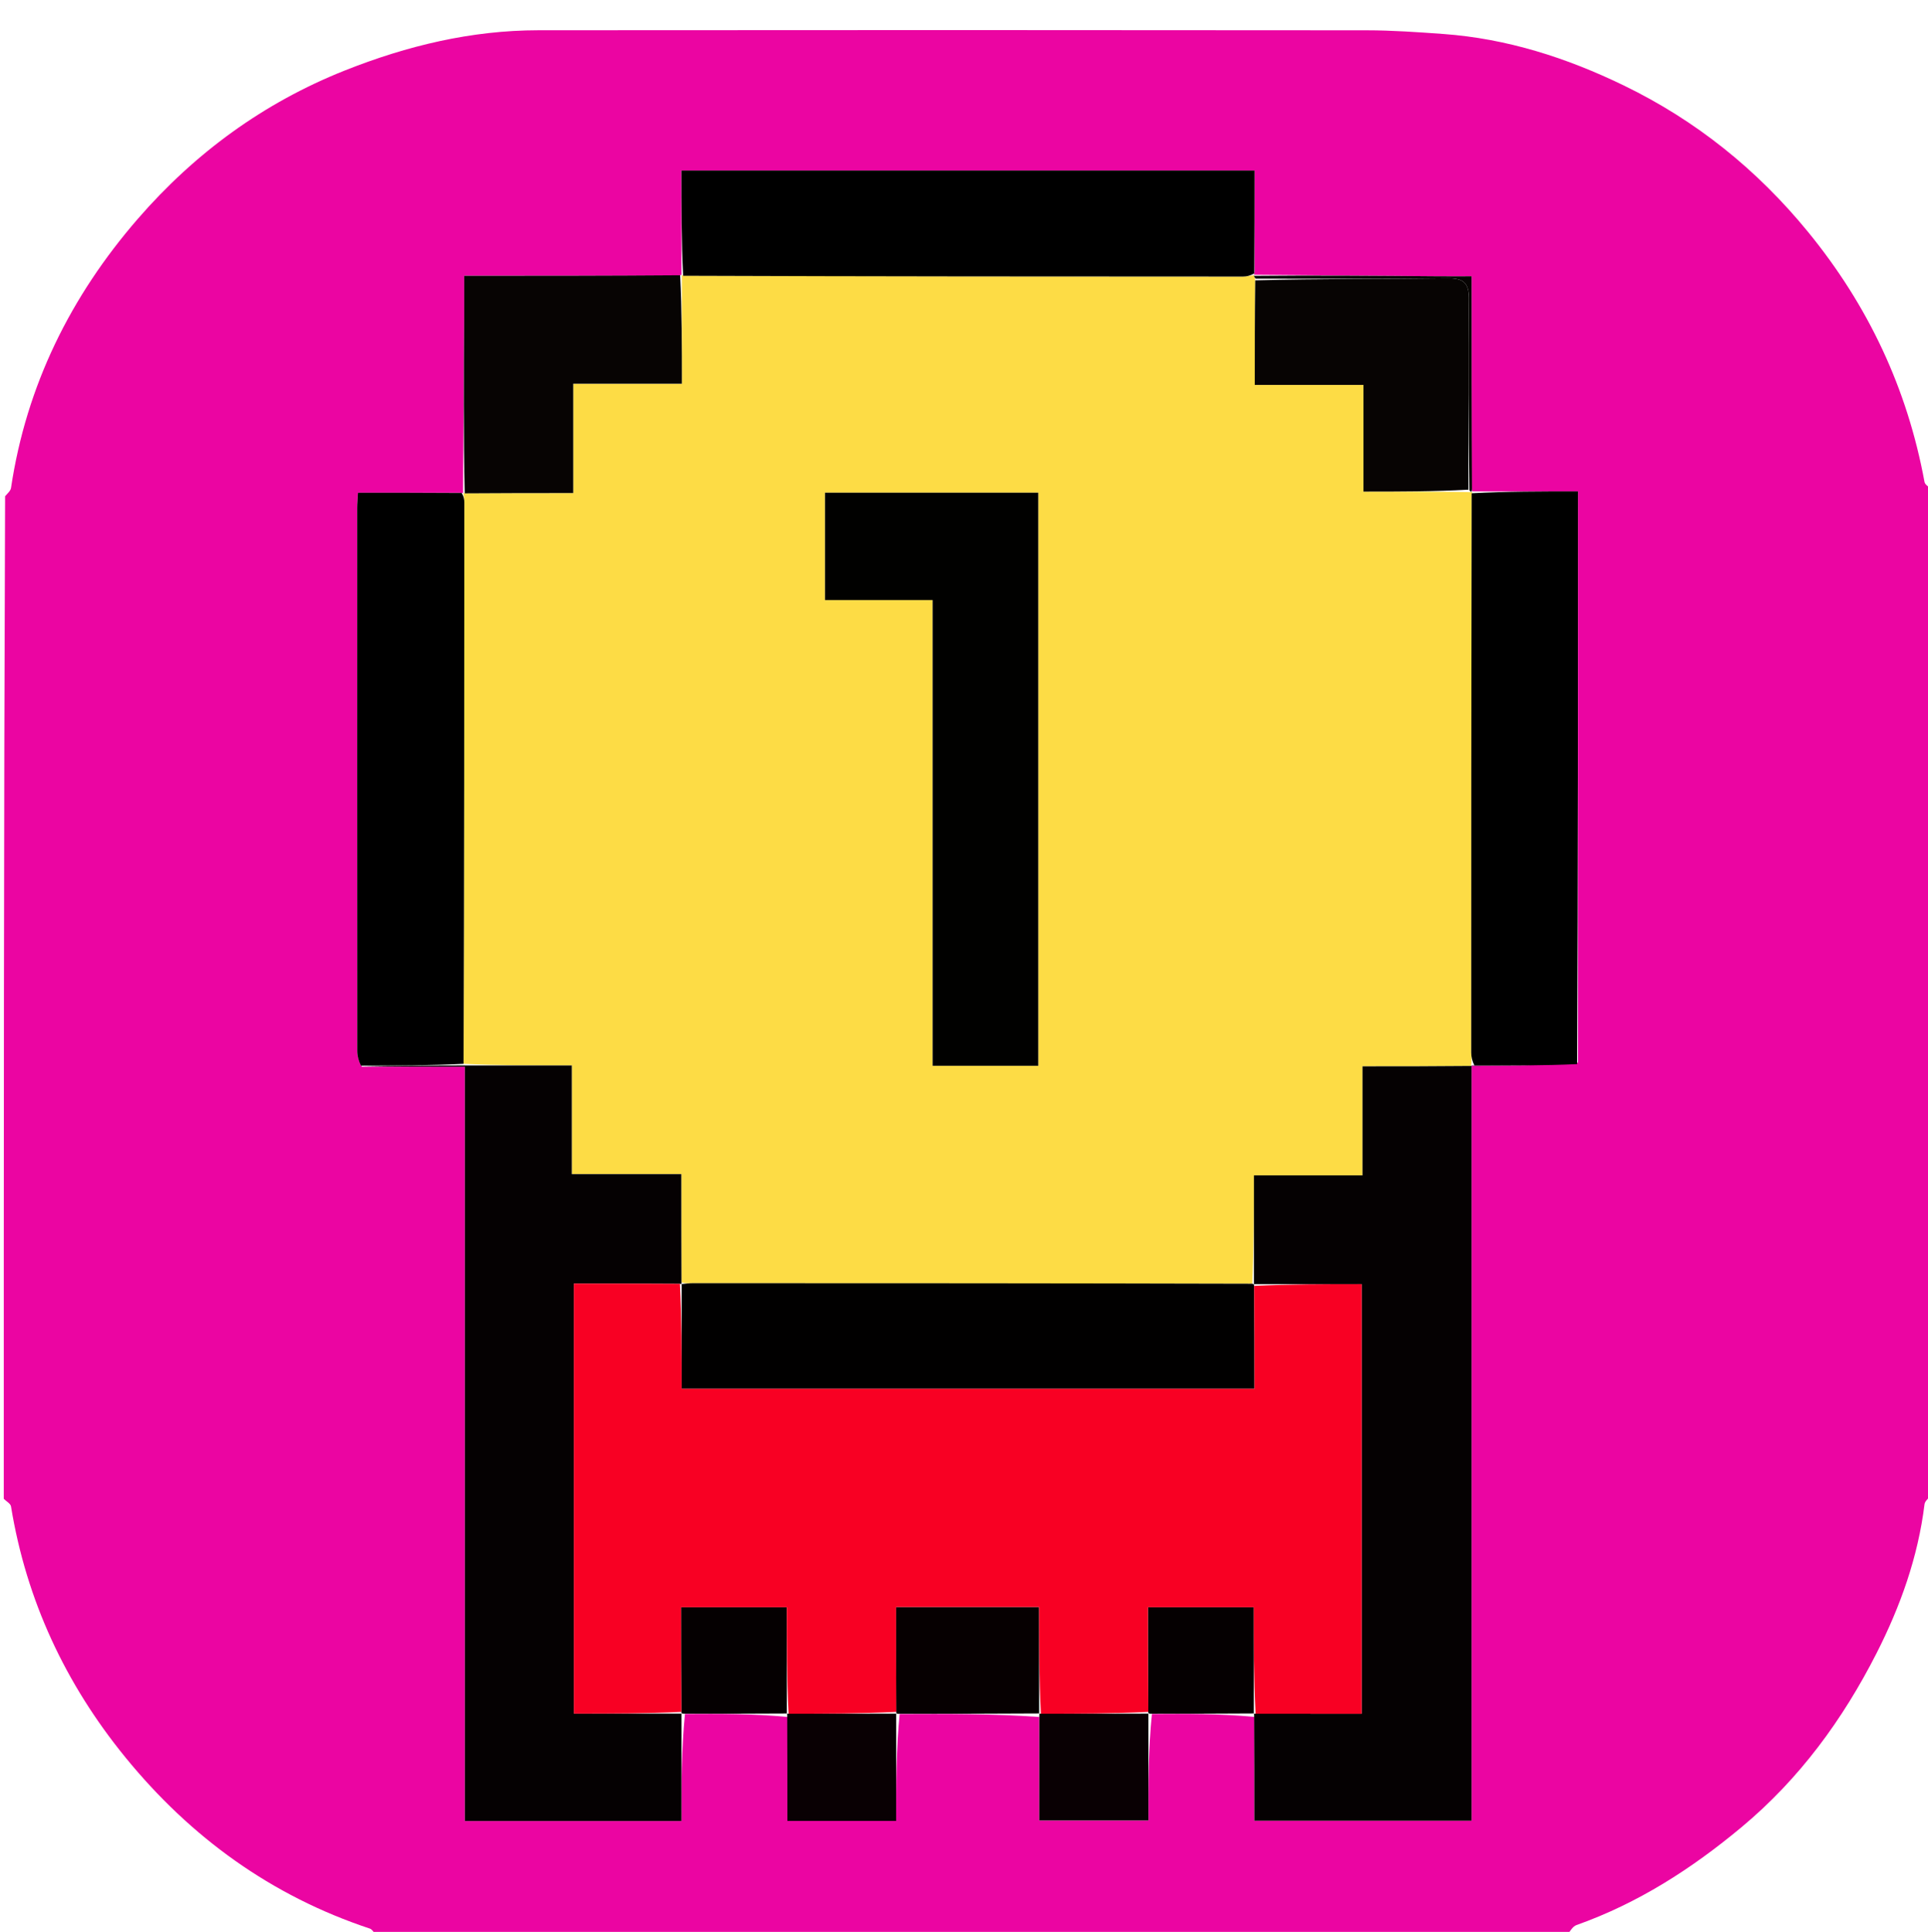 <svg version="1.1" id="Layer_1" xmlns="http://www.w3.org/2000/svg" xmlns:xlink="http://www.w3.org/1999/xlink" x="0px" y="0px"
	 width="100%" viewBox="0 0 512 513" enable-background="new 0 0 512 513" xml:space="preserve">
<path fill="#EB05A2" opacity="1" stroke="none" 
	d="
M416,514 
	C310.646,514 205.292,514 99.795,513.705 
	C99.18,512.97 98.781,512.307 98.223,512.122 
	C72.028,503.432 50.554,487.836 33.267,466.618 
	C17.404,447.15 6.998,424.975 2.922,400.01 
	C2.799,399.256 1.664,398.666 1,398 
	C1,309.312 1,220.625 1.355,131.765 
	C2.128,130.917 2.818,130.283 2.926,129.561 
	C6.997,102.369 18.783,78.651 36.595,58.11 
	C51.688,40.704 69.976,27.294 91.619,18.699 
	C108.15,12.134 125.158,8.047 142.975,8.03 
	C216.305,7.958 289.635,7.974 362.964,8.043 
	C369.725,8.049 376.495,8.533 383.244,9.018 
	C400.176,10.236 416.054,15.341 431.22,22.698 
	C450.383,31.993 466.598,45.027 480.111,61.54 
	C496.106,81.088 506.503,103.15 511.075,127.989 
	C511.215,128.752 512.336,129.334 513,130 
	C513,219.021 513,308.042 512.645,397.235 
	C511.871,398.082 511.165,398.72 511.077,399.434 
	C509.358,413.461 504.644,426.615 498.311,439.049 
	C489.351,456.639 477.874,472.374 462.484,485.193 
	C449.197,496.261 434.961,505.4 418.621,511.195 
	C417.55,511.575 416.865,513.04 416,514 
M305.903,455.14 
	C314.943,455.083 323.982,455.026 333.103,455.908 
	C333.103,465.146 333.103,474.383 333.103,483.48 
	C352.81,483.48 371.556,483.48 390.797,483.48 
	C390.797,416.707 390.797,350.297 390.797,282.983 
	C400.387,282.983 409.483,282.983 419.047,282.156 
	C419.047,231.784 419.047,181.411 419.047,130.48 
	C409.186,130.48 400.048,130.48 391.013,130.49 
	C391.013,130.49 391.011,130.594 390.797,129.599 
	C390.797,111.041 390.797,92.483 390.797,73.364 
	C387.312,73.364 384.529,73.383 381.745,73.361 
	C365.467,73.23 349.189,73.09 333.02,72.966 
	C333.02,72.966 333.027,73.076 333.162,72.137 
	C333.162,63.204 333.162,54.27 333.162,45.288 
	C282.091,45.288 231.574,45.288 180.973,45.288 
	C180.973,54.787 180.973,63.931 180.979,72.965 
	C180.979,72.965 181.087,72.949 180.176,73.24 
	C161.298,73.24 142.421,73.24 123.27,73.24 
	C123.27,77.563 123.288,80.88 123.267,84.196 
	C123.166,99.823 123.054,115.45 122.96,130.974 
	C122.96,130.974 123.064,130.962 122.125,130.839 
	C113.192,130.839 104.258,130.839 95.07,130.839 
	C94.977,132.512 94.859,133.641 94.859,134.77 
	C94.849,182.885 94.846,230.999 94.874,279.114 
	C94.875,280.403 95.23,281.693 96.114,283.271 
	C105.024,283.271 113.934,283.271 123.442,283.271 
	C123.442,350.555 123.442,417.037 123.442,483.559 
	C142.797,483.559 161.538,483.559 180.975,483.559 
	C180.975,473.845 180.975,464.405 181.902,455.137 
	C190.944,455.085 199.985,455.033 209.097,455.919 
	C209.097,465.121 209.097,474.324 209.097,483.528 
	C219.126,483.528 228.321,483.528 237.976,483.528 
	C237.976,473.803 237.976,464.395 238.904,455.151 
	C251.277,455.097 263.65,455.043 275.992,455.926 
	C275.992,465.046 275.992,474.165 275.992,483.403 
	C285.915,483.403 295.264,483.403 304.973,483.403 
	C304.973,473.631 304.973,464.306 305.903,455.14 
z"/>
<path fill="none" opacity="1" stroke="none" 
	d="
M513,129.531 
	C512.336,129.334 511.215,128.752 511.075,127.989 
	C506.503,103.15 496.106,81.088 480.111,61.54 
	C466.598,45.027 450.383,31.993 431.22,22.698 
	C416.054,15.341 400.176,10.236 383.244,9.018 
	C376.495,8.533 369.725,8.049 362.964,8.043 
	C289.635,7.974 216.305,7.958 142.975,8.03 
	C125.158,8.047 108.15,12.134 91.619,18.699 
	C69.976,27.294 51.688,40.704 36.595,58.11 
	C18.783,78.651 6.997,102.369 2.926,129.561 
	C2.818,130.283 2.128,130.917 1.355,131.296 
	C1,87.691 1,44.383 1,1.037 
	C171.545,1.037 342.091,1.037 513,1.037 
	C513,43.687 513,86.375 513,129.531 
z"/>
<path fill="none" opacity="1" stroke="none" 
	d="
M416.469,514 
	C416.865,513.04 417.55,511.575 418.621,511.195 
	C434.961,505.4 449.197,496.261 462.484,485.193 
	C477.874,472.374 489.351,456.639 498.311,439.049 
	C504.644,426.615 509.358,413.461 511.077,399.434 
	C511.165,398.72 511.871,398.082 512.645,397.704 
	C513,436.587 513,475.174 513,514 
	C480.979,514 448.958,514 416.469,514 
z"/>
<path fill="none" opacity="1" stroke="none" 
	d="
M1,398.469 
	C1.664,398.666 2.799,399.256 2.922,400.01 
	C6.998,424.975 17.404,447.15 33.267,466.618 
	C50.554,487.836 72.028,503.432 98.223,512.122 
	C98.781,512.307 99.18,512.97 99.326,513.705 
	C66.4,514 33.8,514 1,514 
	C1,475.646 1,437.292 1,398.469 
z"/>
<path fill="#FDDC45" opacity="1" stroke="none" 
	d="
M391.011,130.594 
	C391.011,130.594 391.013,130.49 390.873,130.981 
	C390.717,180.814 390.698,230.157 390.702,279.499 
	C390.702,280.64 390.956,281.78 390.629,283.037 
	C380.903,283.153 371.639,283.153 361.827,283.153 
	C361.827,293.123 361.827,302.356 361.827,312.108 
	C352.05,312.108 342.824,312.108 332.988,312.108 
	C332.988,322.096 332.988,331.546 332.533,340.878 
	C282.721,340.747 233.364,340.732 184.007,340.729 
	C183.018,340.729 182.028,340.877 180.985,340.492 
	C180.933,330.782 180.933,321.536 180.933,311.776 
	C170.86,311.776 161.627,311.776 151.848,311.776 
	C151.848,302.041 151.848,292.827 151.848,282.926 
	C141.834,282.926 132.386,282.926 123.098,282.49 
	C123.276,232.514 123.296,182.973 123.304,133.433 
	C123.304,132.609 123.147,131.786 123.064,130.962 
	C123.064,130.962 122.96,130.974 123.42,130.949 
	C133.144,130.925 142.408,130.925 152.232,130.925 
	C152.232,120.891 152.232,111.654 152.232,101.889 
	C162.028,101.889 171.257,101.889 181.087,101.889 
	C181.087,91.876 181.087,82.412 181.087,72.949 
	C181.087,72.949 180.979,72.965 181.423,73.177 
	C231.275,73.411 280.681,73.435 330.088,73.439 
	C331.068,73.439 332.047,73.202 333.027,73.076 
	C333.027,73.076 333.02,72.966 333.024,73.261 
	C333.172,73.703 333.316,73.849 333.337,74.45 
	C333.214,83.835 333.214,92.766 333.214,102.204 
	C343.052,102.204 352.292,102.204 362.076,102.204 
	C362.076,111.938 362.076,121.161 362.076,130.534 
	C371.745,130.534 380.851,130.534 390.213,130.674 
	C390.65,130.741 390.83,130.668 391.011,130.594 
M263.489,130.826 
	C248.734,130.826 233.979,130.826 219.085,130.826 
	C219.085,140.601 219.085,149.677 219.085,159.352 
	C228.575,159.352 237.805,159.352 247.667,159.352 
	C247.667,200.952 247.667,241.958 247.667,283.01 
	C257.406,283.01 266.493,283.01 275.727,283.01 
	C275.727,232.239 275.727,181.719 275.727,130.826 
	C271.76,130.826 268.122,130.826 263.489,130.826 
z"/>
<path fill="#050102" opacity="1" stroke="none" 
	d="
M122.939,282.926 
	C132.386,282.926 141.834,282.926 151.848,282.926 
	C151.848,292.827 151.848,302.041 151.848,311.776 
	C161.627,311.776 170.86,311.776 180.933,311.776 
	C180.933,321.536 180.933,330.782 180.976,340.5 
	C181.019,340.972 181.029,340.985 180.563,340.91 
	C170.873,340.836 161.649,340.836 152.401,340.836 
	C152.401,379.244 152.401,416.896 152.401,455.037 
	C162.18,455.037 171.614,455.037 181.029,455.02 
	C181.009,455.004 180.975,454.965 180.975,454.965 
	C180.975,464.405 180.975,473.845 180.975,483.559 
	C161.538,483.559 142.797,483.559 123.442,483.559 
	C123.442,417.037 123.442,350.555 123.442,283.271 
	C113.934,283.271 105.024,283.271 96.209,283.118 
	C105.182,282.953 114.06,282.939 122.939,282.926 
z"/>
<path fill="#050102" opacity="1" stroke="none" 
	d="
M332.988,340.995 
	C332.988,331.546 332.988,322.096 332.988,312.108 
	C342.824,312.108 352.05,312.108 361.827,312.108 
	C361.827,302.356 361.827,293.123 361.827,283.153 
	C371.639,283.153 380.903,283.153 391.094,283.051 
	C400.874,282.96 409.727,282.972 418.579,282.983 
	C409.483,282.983 400.387,282.983 390.797,282.983 
	C390.797,350.297 390.797,416.707 390.797,483.48 
	C371.556,483.48 352.81,483.48 333.103,483.48 
	C333.103,474.383 333.103,465.146 333.046,455.457 
	C332.99,455.006 332.953,455.036 333.424,455.06 
	C343.121,455.084 352.347,455.084 361.61,455.084 
	C361.61,416.554 361.61,378.896 361.61,340.984 
	C351.835,340.984 342.401,340.984 332.976,340.982 
	C332.985,340.979 332.988,340.995 332.988,340.995 
z"/>
<path fill="#000000" opacity="1" stroke="none" 
	d="
M333.095,72.607 
	C332.047,73.202 331.068,73.439 330.088,73.439 
	C280.681,73.435 231.275,73.411 181.421,73.231 
	C180.973,63.931 180.973,54.787 180.973,45.288 
	C231.574,45.288 282.091,45.288 333.162,45.288 
	C333.162,54.27 333.162,63.204 333.095,72.607 
z"/>
<path fill="#000000" opacity="1" stroke="none" 
	d="
M123.098,282.49 
	C114.06,282.939 105.182,282.953 95.862,282.974 
	C95.23,281.693 94.875,280.403 94.874,279.114 
	C94.846,230.999 94.849,182.885 94.859,134.77 
	C94.859,133.641 94.977,132.512 95.07,130.839 
	C104.258,130.839 113.192,130.839 122.594,130.901 
	C123.147,131.786 123.304,132.609 123.304,133.433 
	C123.296,182.973 123.276,232.514 123.098,282.49 
z"/>
<path fill="#000000" opacity="1" stroke="none" 
	d="
M418.813,282.569 
	C409.727,282.972 400.874,282.96 391.557,282.935 
	C390.956,281.78 390.702,280.64 390.702,279.499 
	C390.698,230.157 390.717,180.814 390.821,130.975 
	C400.048,130.48 409.186,130.48 419.047,130.48 
	C419.047,181.411 419.047,231.784 418.813,282.569 
z"/>
<path fill="#070403" opacity="1" stroke="none" 
	d="
M180.631,73.094 
	C181.087,82.412 181.087,91.876 181.087,101.889 
	C171.257,101.889 162.028,101.889 152.232,101.889 
	C152.232,111.654 152.232,120.891 152.232,130.925 
	C142.408,130.925 133.144,130.925 123.413,131.001 
	C123.054,115.45 123.166,99.823 123.267,84.196 
	C123.288,80.88 123.27,77.563 123.27,73.24 
	C142.421,73.24 161.298,73.24 180.631,73.094 
z"/>
<path fill="#060001" opacity="1" stroke="none" 
	d="
M276.023,454.988 
	C263.65,455.043 251.277,455.097 238.455,455.086 
	C238.007,455.02 238.048,455.039 238.003,454.57 
	C237.958,445.011 237.958,435.922 237.958,426.725 
	C250.996,426.725 263.362,426.725 275.952,426.725 
	C275.952,436.429 275.952,445.734 275.972,455.03 
	C275.993,455.021 276.023,454.988 276.023,454.988 
z"/>
<path fill="#090003" opacity="1" stroke="none" 
	d="
M237.991,455.004 
	C237.976,464.395 237.976,473.803 237.976,483.528 
	C228.321,483.528 219.126,483.528 209.097,483.528 
	C209.097,474.324 209.097,465.121 209.047,455.469 
	C208.996,455.019 208.95,455.035 209.421,455.063 
	C219.278,455.074 228.663,455.057 238.048,455.039 
	C238.048,455.039 238.007,455.02 237.991,455.004 
z"/>
<path fill="#090003" opacity="1" stroke="none" 
	d="
M304.973,454.982 
	C304.973,464.306 304.973,473.631 304.973,483.403 
	C295.264,483.403 285.915,483.403 275.992,483.403 
	C275.992,474.165 275.992,465.046 276.008,455.457 
	C276.023,454.988 275.993,455.021 276.444,455.056 
	C286.28,455.072 295.665,455.053 305.027,455.027 
	C305.004,455.019 304.973,454.982 304.973,454.982 
z"/>
<path fill="#050001" opacity="1" stroke="none" 
	d="
M209.011,455.001 
	C199.985,455.033 190.944,455.085 181.439,455.051 
	C180.975,454.965 181.009,455.004 180.943,454.556 
	C180.877,445.028 180.877,435.949 180.877,426.772 
	C190.574,426.772 199.727,426.772 208.95,426.772 
	C208.95,436.489 208.95,445.762 208.95,455.035 
	C208.95,455.035 208.996,455.019 209.011,455.001 
z"/>
<path fill="#050001" opacity="1" stroke="none" 
	d="
M333.006,454.988 
	C323.982,455.026 314.943,455.083 305.438,455.061 
	C304.973,454.982 305.004,455.019 304.928,454.565 
	C304.852,445.031 304.852,435.952 304.852,426.77 
	C314.556,426.77 323.709,426.77 332.953,426.77 
	C332.953,436.486 332.953,445.761 332.953,455.036 
	C332.953,455.036 332.99,455.006 333.006,454.988 
z"/>
<path fill="#070403" opacity="1" stroke="none" 
	d="
M390.904,130.097 
	C390.83,130.668 390.65,130.741 390.225,130.165 
	C389.987,112.872 389.86,96.227 390.089,79.587 
	C390.15,75.18 388.758,73.857 384.387,73.912 
	C367.413,74.127 350.436,73.997 333.46,73.995 
	C333.316,73.849 333.172,73.703 332.969,73.254 
	C349.189,73.09 365.467,73.23 381.745,73.361 
	C384.529,73.383 387.312,73.364 390.797,73.364 
	C390.797,92.483 390.797,111.041 390.904,130.097 
z"/>
<path fill="#010100" opacity="1" stroke="none" 
	d="
M263.986,130.826 
	C268.122,130.826 271.76,130.826 275.727,130.826 
	C275.727,181.719 275.727,232.239 275.727,283.01 
	C266.493,283.01 257.406,283.01 247.667,283.01 
	C247.667,241.958 247.667,200.952 247.667,159.352 
	C237.805,159.352 228.575,159.352 219.085,159.352 
	C219.085,149.677 219.085,140.601 219.085,130.826 
	C233.979,130.826 248.734,130.826 263.986,130.826 
z"/>
<path fill="#010000" opacity="1" stroke="none" 
	d="
M181.029,340.964 
	C182.028,340.877 183.018,340.729 184.007,340.729 
	C233.364,340.732 282.721,340.747 332.533,340.878 
	C332.988,340.995 332.985,340.979 333.06,341.445 
	C333.135,350.84 333.135,359.769 333.135,368.782 
	C282.081,368.782 231.622,368.782 181.029,368.782 
	C181.029,359.242 181.029,350.113 181.029,340.985 
	C181.029,340.985 181.019,340.972 181.029,340.964 
z"/>
<path fill="#070403" opacity="1" stroke="none" 
	d="
M333.337,74.45 
	C350.436,73.997 367.413,74.127 384.387,73.912 
	C388.758,73.857 390.15,75.18 390.089,79.587 
	C389.86,96.227 389.987,112.872 389.969,130.025 
	C380.851,130.534 371.745,130.534 362.076,130.534 
	C362.076,121.161 362.076,111.938 362.076,102.204 
	C352.292,102.204 343.052,102.204 333.214,102.204 
	C333.214,92.766 333.214,83.835 333.337,74.45 
z"/>
<path fill="#F80023" opacity="1" stroke="none" 
	d="
M180.563,340.91 
	C181.029,350.113 181.029,359.242 181.029,368.782 
	C231.622,368.782 282.081,368.782 333.135,368.782 
	C333.135,359.769 333.135,350.84 333.051,341.447 
	C342.401,340.984 351.835,340.984 361.61,340.984 
	C361.61,378.896 361.61,416.554 361.61,455.084 
	C352.347,455.084 343.121,455.084 333.424,455.06 
	C332.953,445.761 332.953,436.486 332.953,426.77 
	C323.709,426.77 314.556,426.77 304.852,426.77 
	C304.852,435.952 304.852,445.031 304.951,454.573 
	C295.665,455.053 286.28,455.072 276.423,455.065 
	C275.952,445.734 275.952,436.429 275.952,426.725 
	C263.362,426.725 250.996,426.725 237.958,426.725 
	C237.958,435.922 237.958,445.011 238.003,454.57 
	C228.663,455.057 219.278,455.074 209.421,455.063 
	C208.95,445.762 208.95,436.489 208.95,426.772 
	C199.727,426.772 190.574,426.772 180.877,426.772 
	C180.877,435.949 180.877,445.028 180.963,454.572 
	C171.614,455.037 162.18,455.037 152.401,455.037 
	C152.401,416.896 152.401,379.244 152.401,340.836 
	C161.649,340.836 170.873,340.836 180.563,340.91 
z"/>
</svg>